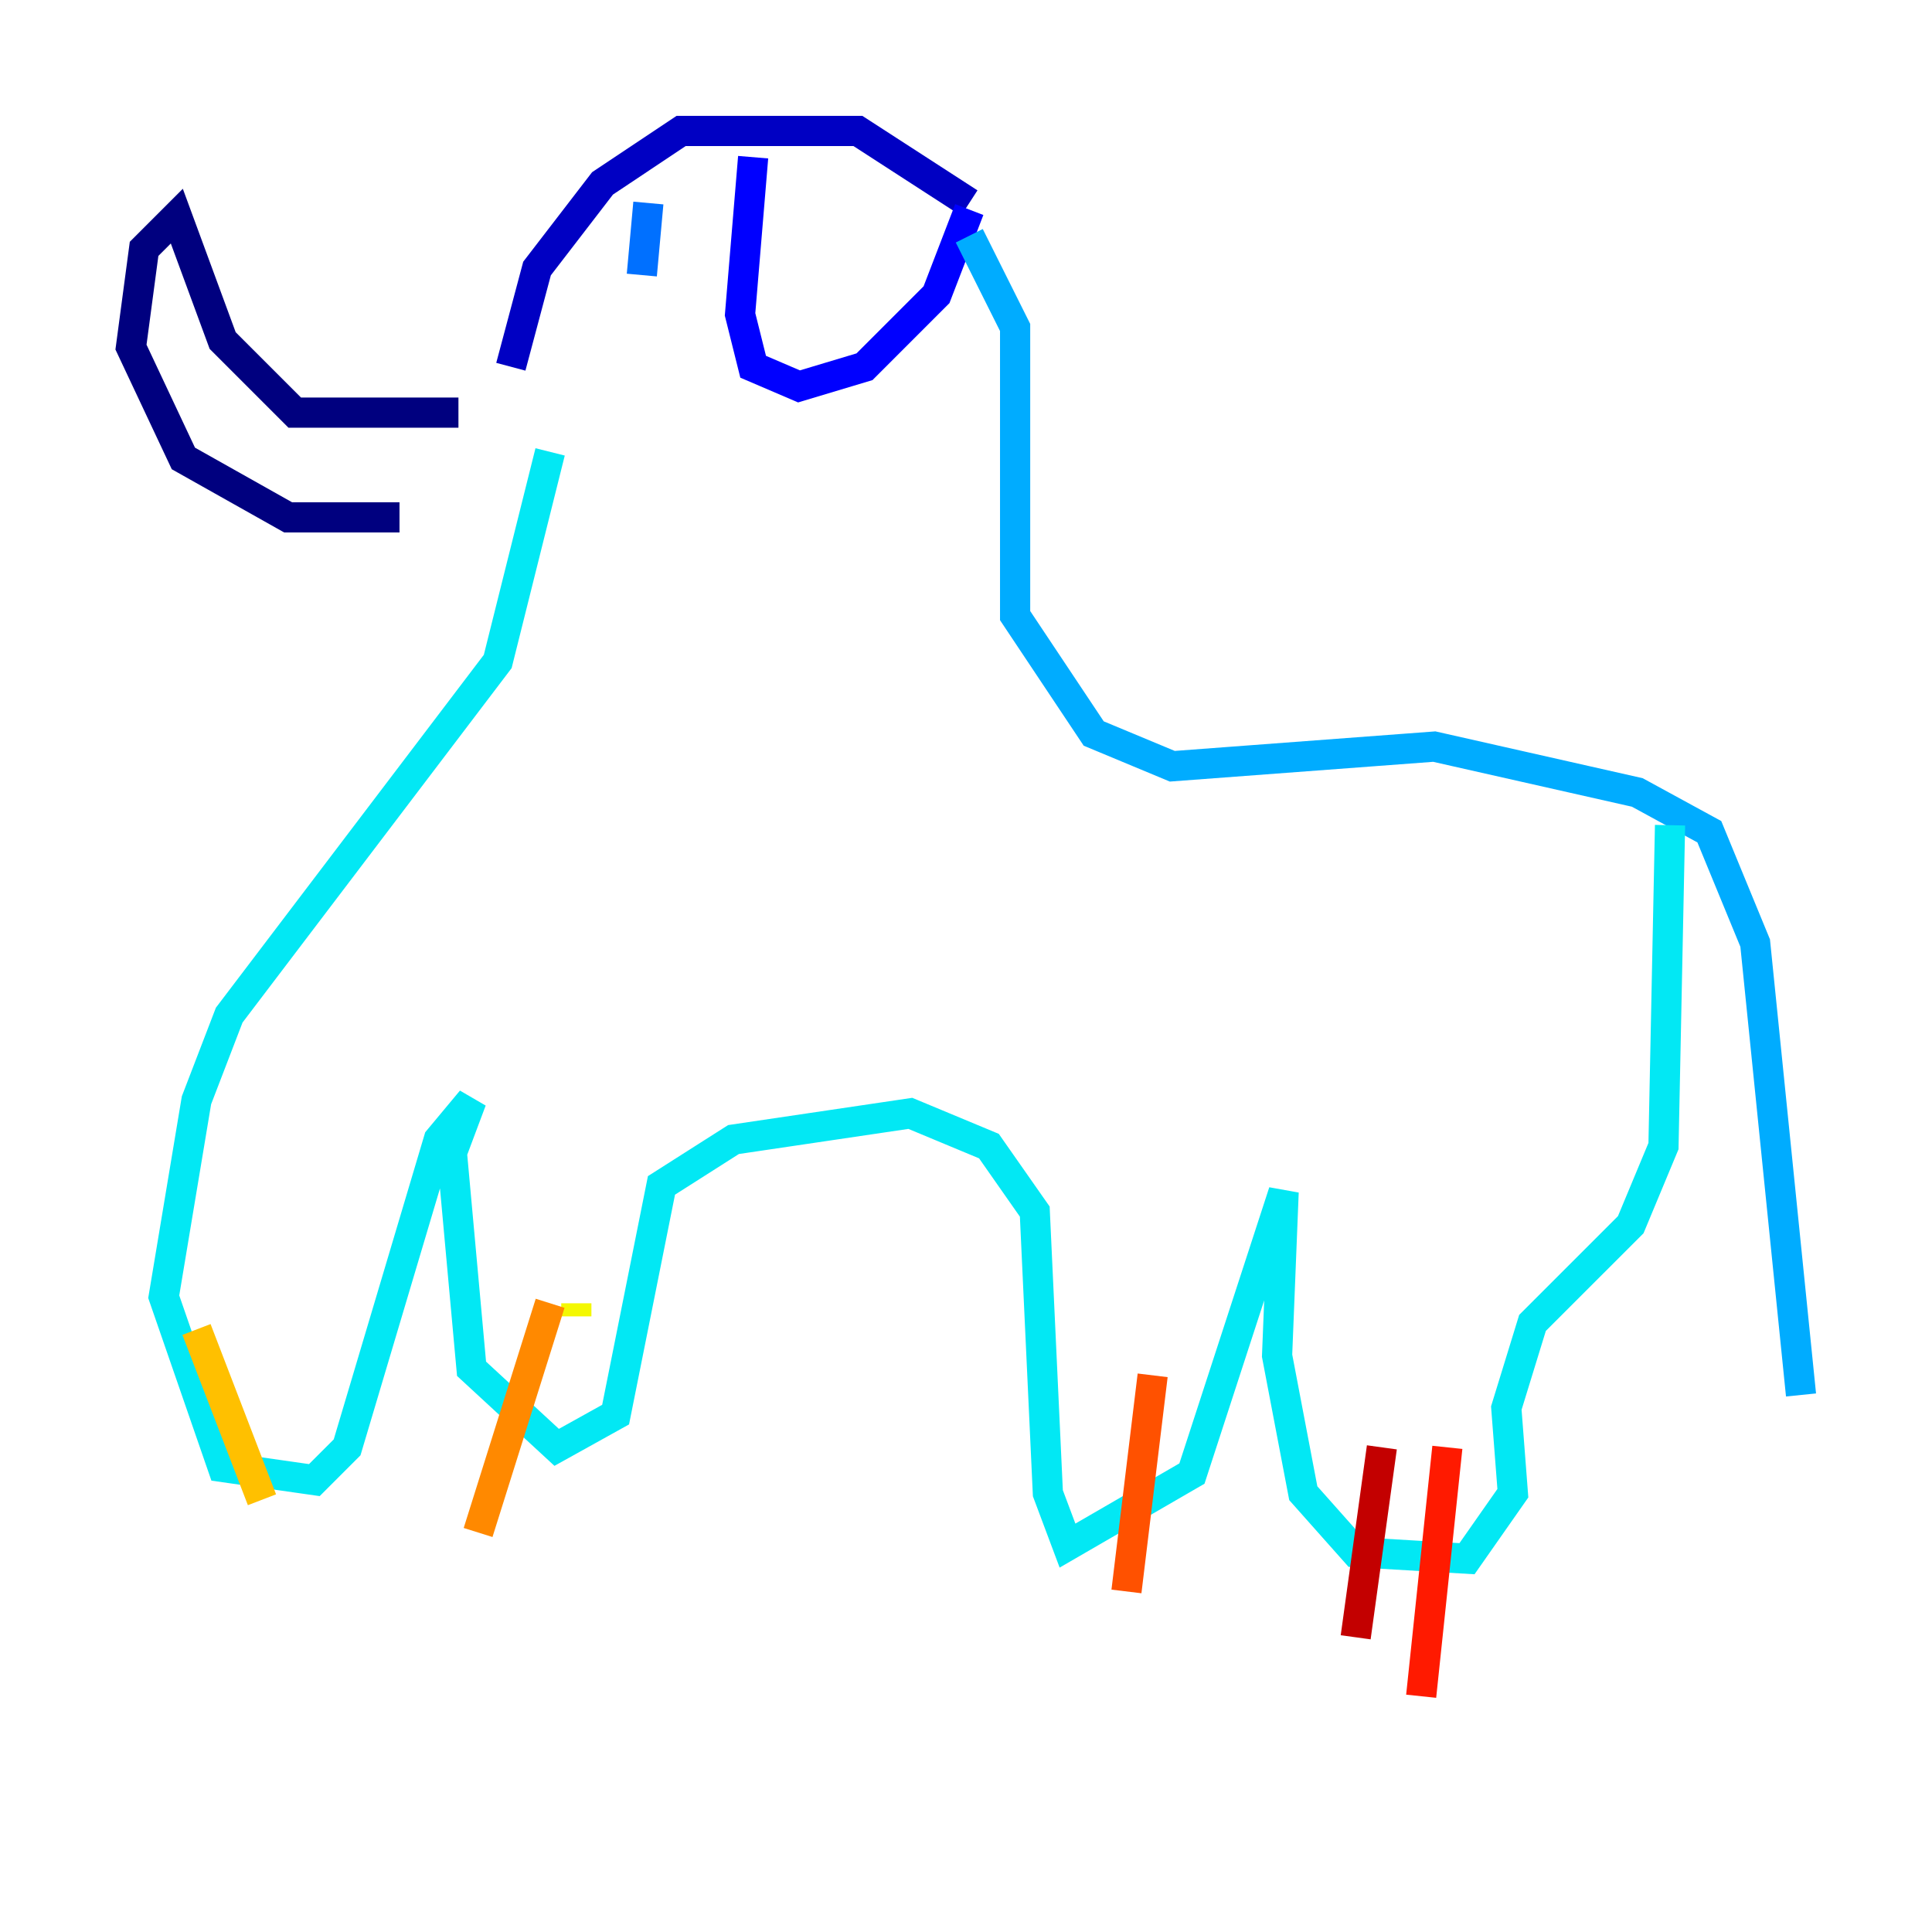 <?xml version="1.0" encoding="utf-8" ?>
<svg baseProfile="tiny" height="128" version="1.2" viewBox="0,0,128,128" width="128" xmlns="http://www.w3.org/2000/svg" xmlns:ev="http://www.w3.org/2001/xml-events" xmlns:xlink="http://www.w3.org/1999/xlink"><defs /><polyline fill="none" points="30.373,27.336 19.525,27.336 14.752,22.563 11.715,14.319 9.546,16.488 8.678,22.997 12.149,30.373 19.091,34.278 26.468,34.278" stroke="#00007f" stroke-width="2" /><polyline fill="none" points="33.844,24.298 35.58,17.79 39.919,12.149 45.125,8.678 56.841,8.678 64.217,13.451" stroke="#0000c3" stroke-width="2" /><polyline fill="none" points="49.898,10.414 49.031,20.827 49.898,24.298 52.936,25.6 57.275,24.298 62.047,19.525 64.217,13.885" stroke="#0000ff" stroke-width="2" /><polyline fill="none" points="42.522,16.488 42.522,16.488" stroke="#0034ff" stroke-width="2" /><polyline fill="none" points="42.956,13.451 42.522,18.224" stroke="#0070ff" stroke-width="2" /><polyline fill="none" points="64.217,15.62 67.254,21.695 67.254,40.786 72.461,48.597 77.668,50.766 95.024,49.464 108.475,52.502 113.248,55.105 116.285,62.481 119.322,92.42" stroke="#00acff" stroke-width="2" /><polyline fill="none" points="110.644,54.671 110.21,75.932 108.041,81.139 101.532,87.647 99.797,93.288 100.231,98.929 97.193,103.268 89.817,102.834 86.346,98.929 84.61,89.817 85.044,78.969 78.969,97.627 70.725,102.4 69.424,98.929 68.556,80.271 65.519,75.932 60.312,73.763 48.597,75.498 43.824,78.536 40.786,93.722 36.881,95.891 31.241,90.685 29.939,76.366 31.241,72.895 29.071,75.498 22.997,95.891 20.827,98.061 14.752,97.193 10.848,85.912 13.017,72.895 15.186,67.254 32.976,43.824 36.447,29.939" stroke="#02e8f4" stroke-width="2" /><polyline fill="none" points="13.017,89.817 13.017,89.817" stroke="#32ffc3" stroke-width="2" /><polyline fill="none" points="18.658,92.42 18.658,92.42" stroke="#63ff93" stroke-width="2" /><polyline fill="none" points="14.752,90.251 14.752,90.251" stroke="#93ff63" stroke-width="2" /><polyline fill="none" points="38.617,91.119 38.617,91.119" stroke="#c3ff32" stroke-width="2" /><polyline fill="none" points="38.183,86.346 38.183,87.214" stroke="#f4f802" stroke-width="2" /><polyline fill="none" points="13.017,88.081 17.356,99.363" stroke="#ffc000" stroke-width="2" /><polyline fill="none" points="36.447,86.346 31.675,101.532" stroke="#ff8900" stroke-width="2" /><polyline fill="none" points="76.366,91.119 74.63,105.437" stroke="#ff5100" stroke-width="2" /><polyline fill="none" points="95.891,95.891 94.156,112.38" stroke="#ff1a00" stroke-width="2" /><polyline fill="none" points="91.552,95.891 89.817,108.475" stroke="#c30000" stroke-width="2" /><polyline fill="none" points="75.498,93.722 75.498,93.722" stroke="#7f0000" stroke-width="2" /></svg>